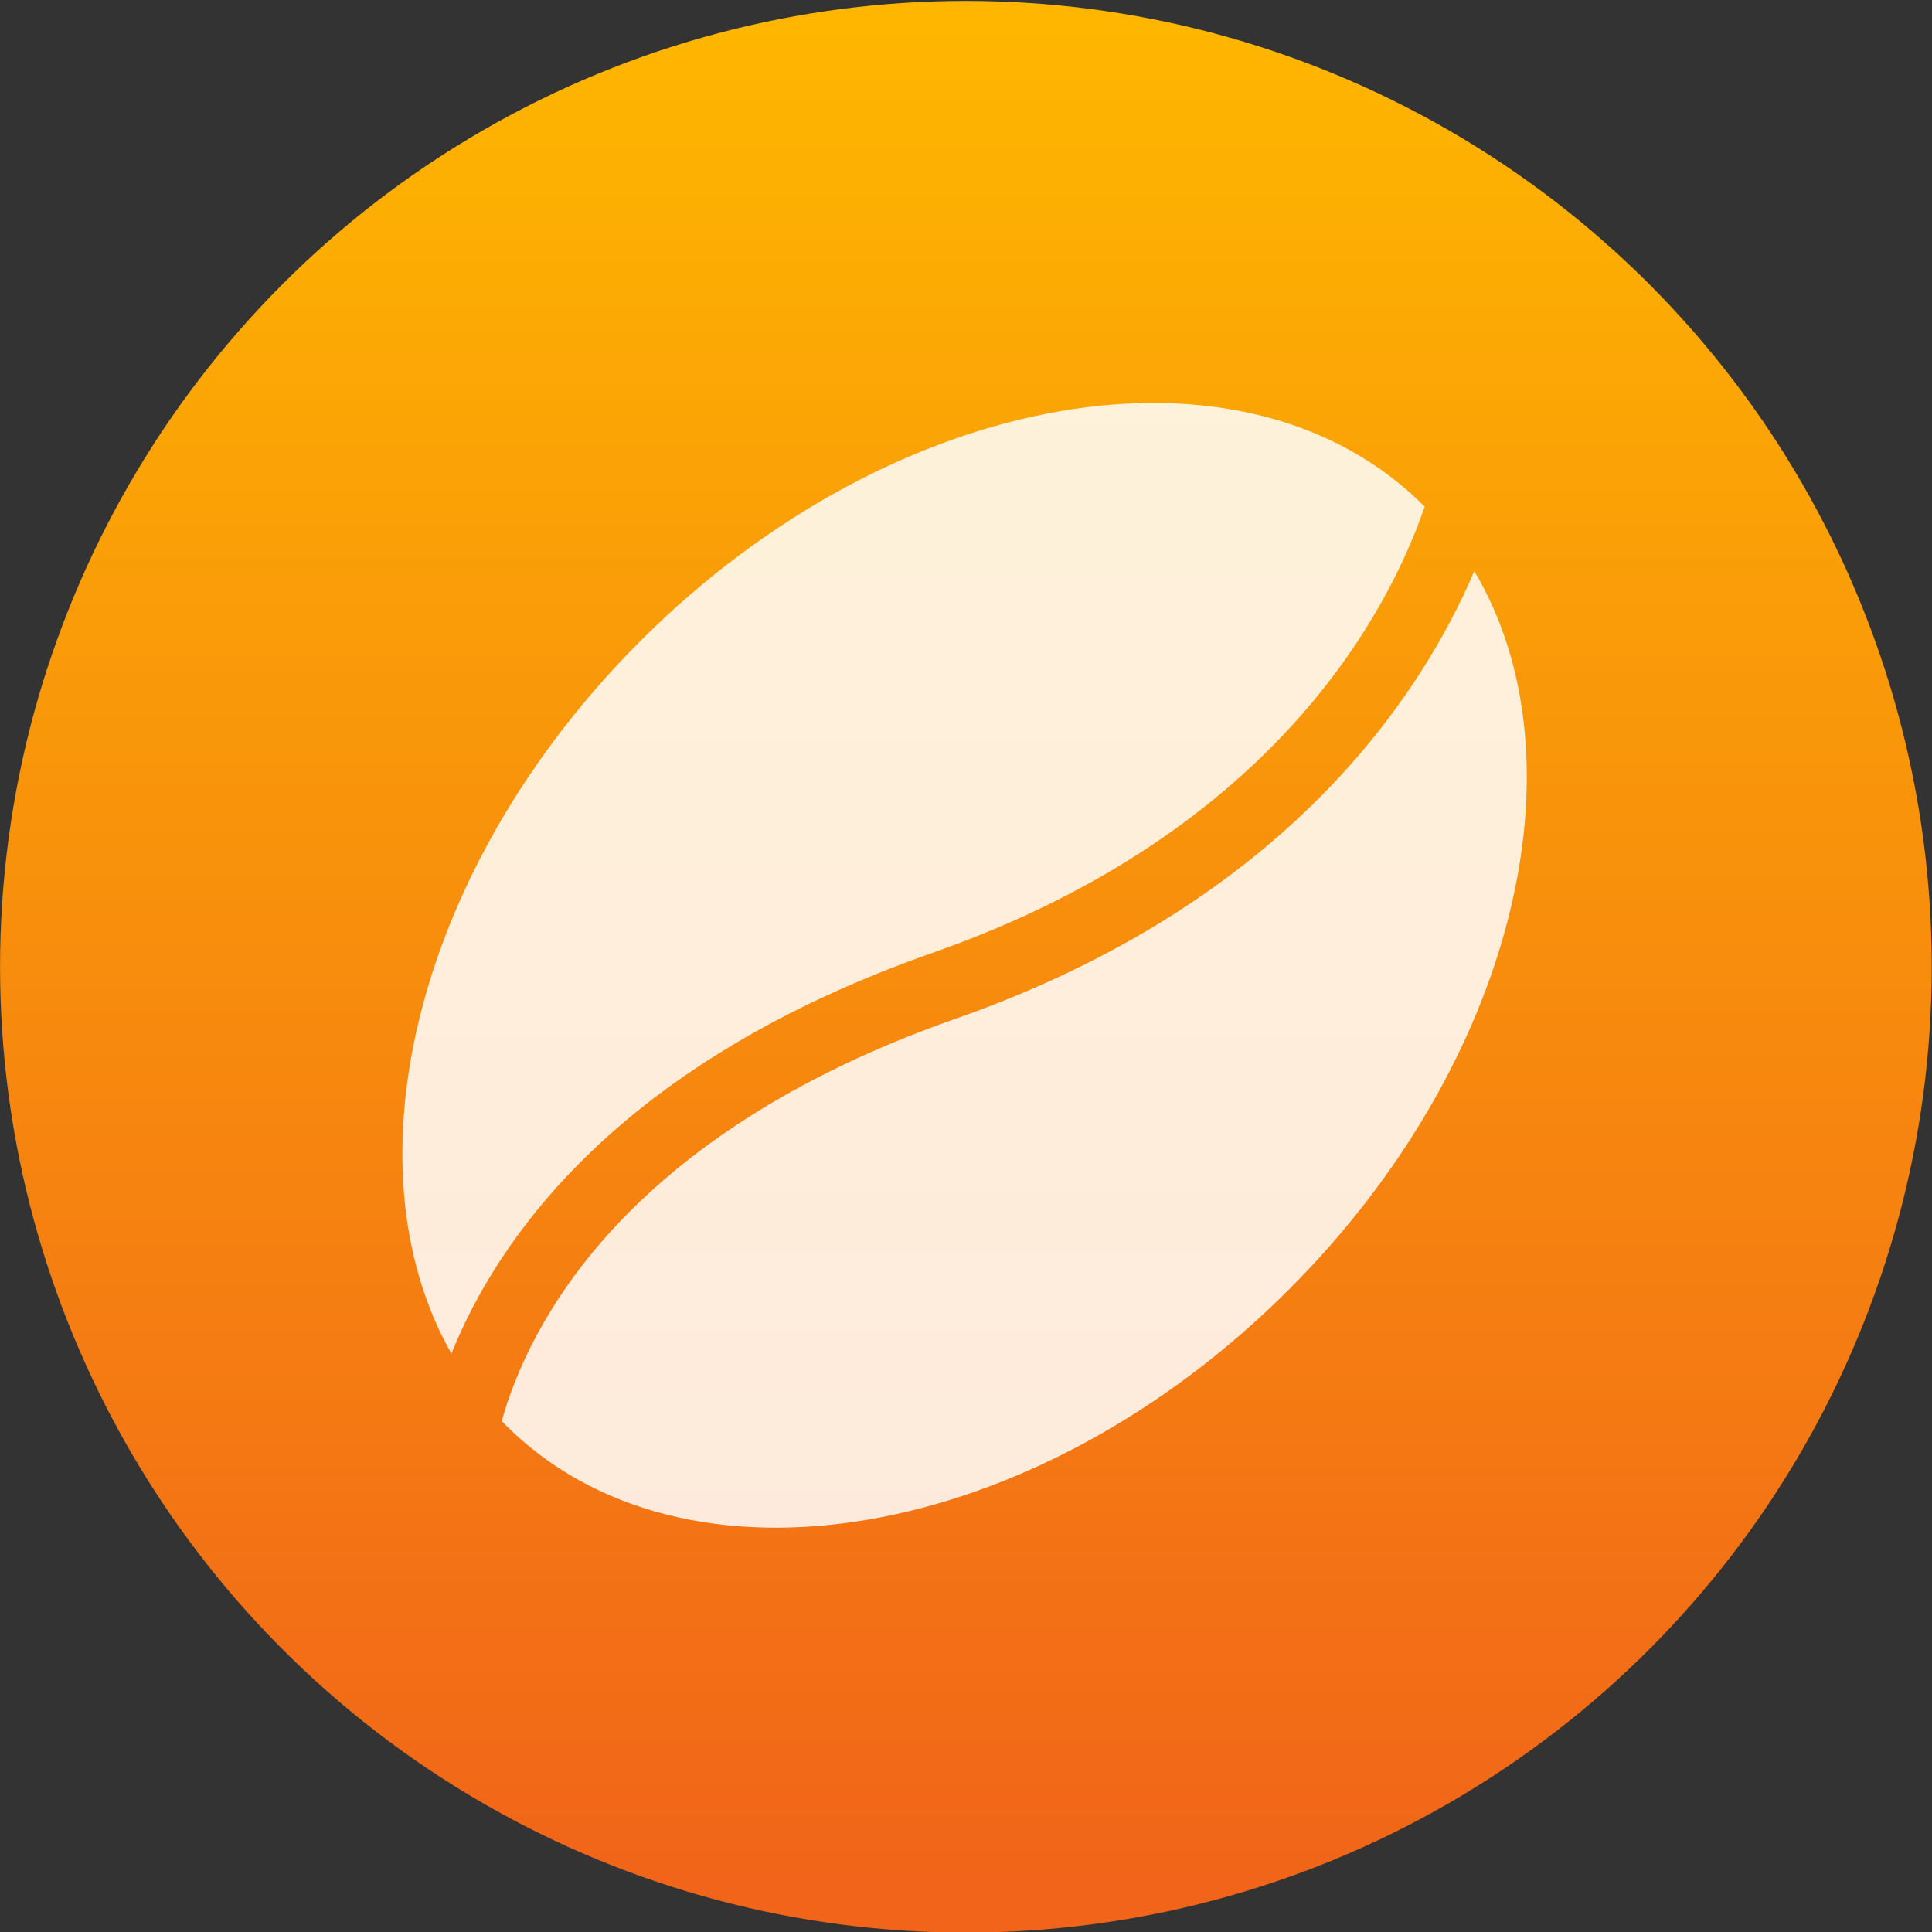 <svg xmlns="http://www.w3.org/2000/svg" viewBox="0 0 48 48"><rect x="0" y="0" width="48" height="48" fill="#333333" stroke="none"/><defs><linearGradient gradientUnits="userSpaceOnUse" y2="517.8" x2="0" y1="545.8"><stop stop-color="#3889e9"/><stop offset="1" stop-color="#5ea5fb"/></linearGradient><linearGradient y2="518.14" x2="0" y1="545.14" gradientUnits="userSpaceOnUse" id="0"><stop stop-color="#f16419"/><stop offset="1" stop-color="#feb600"/></linearGradient></defs><g transform="matrix(1.714 0 0 1.714-69.21 13.512)" enable-background="new"><g transform="translate(-346.19-525.67)"><circle r="14" cy="531.8" cx="400.57" fill="url(#0)"/><circle cx="400.57" cy="531.8" r="14" fill="#5ea5fb" fill-opacity="0"/></g><path d="m14.257 275.6c-31.31-55.21-10-141.8 54.766-206.59 73.55-73.54 175.26-91.08 227.18-39.16.061.068.112.145.195.214-10.392 30.23-43.486 94.57-142.69 129.35-90.87 31.878-125.93 82.56-139.46 116.19m296.55-226.85c-7.871 18.361-21.57 42.36-45.17 65.957-23.725 23.735-57.44 47.05-105.21 63.8-96.94 33.993-124.02 89.64-131.58 116.61.357.36.664.733 1.01 1.083 51.921 51.918 153.63 34.386 227.18-39.17 65.44-65.44 86.49-153.16 53.775-208.28z" fill="#fff" fill-opacity=".849" transform="matrix(.05 0 0 .05 46.21-2.042)"/></g></svg>